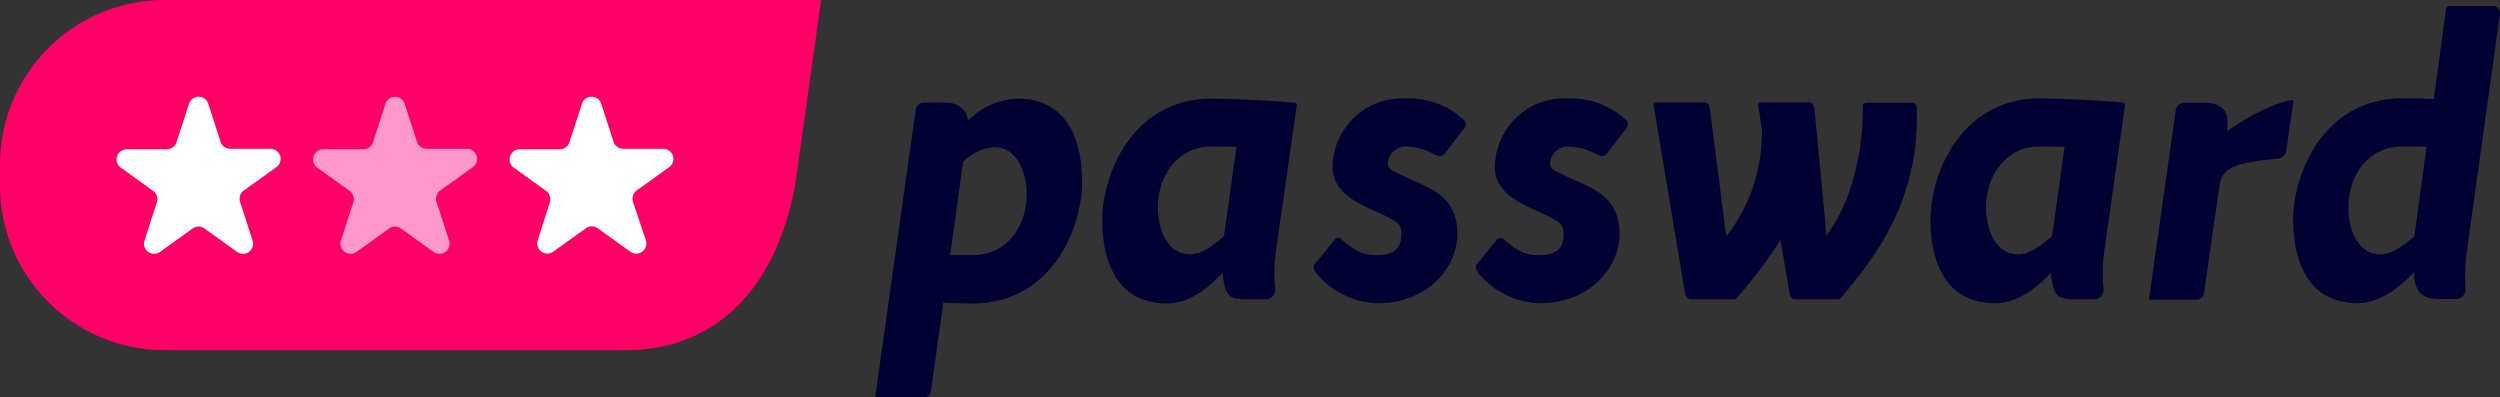 <svg xmlns="http://www.w3.org/2000/svg" viewBox="0 0 321.29 51.03"><rect x="0" y="0" width="321.29" height="51.03" fill="#333333" stroke="none"/><defs><style>.cls-1{fill:#003;}.cls-2{fill:#f06;}.cls-3{fill:#fff;}.cls-4{fill:#f9c;}</style></defs><title>passward logo normal</title><g id="Layer_2" data-name="Layer 2"><g id="Layer_1-2" data-name="Layer 1"><path class="cls-1" d="M139.07,23.4C139.07,29.23,135.2,39,125,39c-.86,0-2.21,0-3.77-.1l-1.56,11.2a1,1,0,0,1-1.15,1H113c-.5,0-.55-.05-.45-.56l5.12-36.36a1.09,1.09,0,0,1,1.11-1h2.56c1.91,0,2.91.91,3.06,2.36a9.18,9.18,0,0,1,6.33-2.86C137.26,12.65,139.07,18.18,139.07,23.4ZM131.94,25c0-2.77-1.16-6.08-4.17-6.08a6.46,6.46,0,0,0-4,1.86l-1.66,12c1.06,0,2.06,0,3,0C129.33,32.79,131.94,29.08,131.94,25Z"/><path class="cls-1" d="M166.64,13.7,164,32.09a20.22,20.22,0,0,0-.1,5.17,1.26,1.26,0,0,1-1.25,1.21h-2.21c-2.57,0-3-.4-3.32-3.42C155.64,36.71,153,39,150,39c-6.53,0-8.34-5.52-8.34-10.75,0-5.83,3.87-15.57,14.06-15.57,2.06,0,7.24.2,10.3.5h.15C166.69,13.2,166.69,13.45,166.64,13.7ZM157.3,30.33l1.61-11.45c-1.16-.05-2.26-.05-3.27-.05-4.22,0-6.83,3.72-6.83,7.78,0,2.82,1.16,6.08,4.17,6.08C154.34,32.69,156,31.54,157.3,30.33Z"/><path class="cls-1" d="M187.89,15.21c.5.4.65.7.3,1.26l-2.51,3.26c-.3.4-.71.4-1.26.15a8.09,8.09,0,0,0-3.67-1.05,2.36,2.36,0,0,0-2.41,2.11c.1.9.46.9,2.31,1.81,2.92,1.4,6.64,2.31,6.64,7.28,0,4.37-3.77,8.94-10.3,8.94a10.59,10.59,0,0,1-7.79-3.82c-.4-.5-.5-.95-.2-1.25l2.51-3.07c.3-.4.66-.35,1.11.1,2.06,1.81,3.21,1.86,4.37,1.86,2.76,0,3.11-1.45,3.11-2.81,0-1-.4-1.46-2.31-2.36-2.91-1.36-6.53-2.61-6.53-6.18a8.93,8.93,0,0,1,9.39-8.79A10.39,10.39,0,0,1,187.89,15.21Z"/><path class="cls-1" d="M208.73,15.21c.5.4.65.7.3,1.26l-2.51,3.26c-.3.4-.7.4-1.25.15a8.15,8.15,0,0,0-3.67-1.05,2.36,2.36,0,0,0-2.41,2.11c.1.9.45.9,2.31,1.81,2.91,1.4,6.63,2.31,6.63,7.28,0,4.37-3.77,8.94-10.3,8.94a10.57,10.57,0,0,1-7.78-3.82c-.41-.5-.51-.95-.21-1.25l2.52-3.07c.3-.4.65-.35,1.1.1,2.06,1.81,3.22,1.86,4.37,1.86,2.76,0,3.12-1.45,3.12-2.81,0-1-.41-1.46-2.31-2.36-2.92-1.36-6.53-2.61-6.53-6.18a8.93,8.93,0,0,1,9.39-8.79A10.39,10.39,0,0,1,208.73,15.21Z"/><path class="cls-1" d="M246.35,14.21a38.33,38.33,0,0,1-.3,5.37c-1.15,7.24-4.12,12.41-9.29,18.49-.3.35-.35.4-.81.4h-5.17c-.45,0-.7-.2-.8-.8l-1.16-6.84a59.21,59.21,0,0,1-5.42,7.24c-.31.35-.36.4-.81.4h-5.22c-.45,0-.7-.25-.81-.8l-4-23.87c-.1-.5-.1-.65.45-.65h5.88c.45,0,.75.1.85.81l2.11,16.42a21.45,21.45,0,0,0,4.47-11.15l.15-2.31L226,13.8c-.1-.5-.1-.65.45-.65h5.88a.77.77,0,0,1,.85.81l1.56,16.32c2.56-3.62,3.41-6.63,4.27-11a42.19,42.19,0,0,0,.4-5.68c0-.35.35-.4.8-.4h5.53C246.25,13.15,246.35,13.7,246.35,14.21Z"/><path class="cls-1" d="M273.07,13.7l-2.61,18.39a20.22,20.22,0,0,0-.1,5.17,1.27,1.27,0,0,1-1.26,1.21h-2.21c-2.56,0-3-.4-3.31-3.42-1.51,1.66-4.17,3.92-7.14,3.92-6.53,0-8.34-5.52-8.34-10.75,0-5.83,3.87-15.57,14.07-15.57,2.06,0,7.23.2,10.3.5h.15C273.12,13.2,273.12,13.45,273.07,13.7Zm-9.34,16.63,1.6-11.45c-1.15-.05-2.26-.05-3.26-.05-4.22,0-6.83,3.72-6.83,7.78,0,2.82,1.15,6.08,4.17,6.08C260.76,32.69,262.37,31.54,263.73,30.33Z"/><path class="cls-1" d="M294.72,13.15l-.91,6.33a1.3,1.3,0,0,1-1.3.91c-4.22.5-6.79.75-7.24,3.26l-2,13.86a1,1,0,0,1-1.05,1h-5.53c-.5,0-.55,0-.45-.5l3.37-23.81a1.12,1.12,0,0,1,1.05-1h2.51c2.46,0,3.37,1.21,3.07,3.22l0,.45c3.31-2.46,7.28-4,8.39-4C294.77,12.8,294.82,12.85,294.72,13.15Z"/><path class="cls-1" d="M321.29,1.75,317.07,32a23.07,23.07,0,0,0-.21,5.17,1.23,1.23,0,0,1-1.2,1.26h-2.21c-2.61,0-3.17-1.46-3.22-3.47-1.5,1.66-4.22,4-7.18,4-6.53,0-8.34-5.52-8.34-10.75,0-5.83,3.87-15.57,14.07-15.57.9,0,2.36,0,4,.1l1.55-11.4c.1-.5.15-.56.66-.56h5.52A.88.88,0,0,1,321.29,1.75Zm-11,28.58,1.56-11.45c-1.1-.05-2.21-.05-3.21-.05-4.22,0-6.84,3.72-6.84,7.78,0,2.82,1.16,6.08,4.17,6.08C307.37,32.69,309,31.49,310.33,30.33Z"/><path class="cls-2" d="M80.39,45H21.14A21.15,21.15,0,0,1,0,23.86V21.14A21.15,21.15,0,0,1,21.14,0h84.39L102.2,23.71C99.78,37,92.07,45,80.39,45Z"/><path class="cls-3" d="M26.76,13.31l1.59,4.91a1.31,1.31,0,0,0,1.24.9h5.16a1.3,1.3,0,0,1,.77,2.36l-4.18,3A1.31,1.31,0,0,0,30.87,26l1.59,4.91a1.3,1.3,0,0,1-2,1.46l-4.18-3a1.31,1.31,0,0,0-1.53,0l-4.18,3a1.3,1.3,0,0,1-2-1.46L20.16,26a1.29,1.29,0,0,0-.47-1.46l-4.18-3a1.31,1.31,0,0,1,.77-2.36h5.16a1.29,1.29,0,0,0,1.24-.9l1.6-4.91A1.3,1.3,0,0,1,26.76,13.31Z"/><path class="cls-4" d="M52,13.31l1.59,4.91a1.31,1.31,0,0,0,1.24.9H60a1.3,1.3,0,0,1,.77,2.36l-4.18,3A1.31,1.31,0,0,0,56.12,26l1.59,4.91a1.3,1.3,0,0,1-2,1.46l-4.18-3a1.31,1.31,0,0,0-1.53,0l-4.18,3a1.3,1.3,0,0,1-2-1.46L45.41,26a1.29,1.29,0,0,0-.47-1.46l-4.18-3a1.31,1.31,0,0,1,.77-2.36h5.16a1.29,1.29,0,0,0,1.24-.9l1.6-4.91A1.3,1.3,0,0,1,52,13.31Z"/><path class="cls-3" d="M77.26,13.31l1.59,4.91a1.31,1.31,0,0,0,1.24.9h5.16A1.3,1.3,0,0,1,86,21.48l-4.18,3A1.31,1.31,0,0,0,81.37,26L83,30.88a1.3,1.3,0,0,1-2,1.46l-4.18-3a1.31,1.31,0,0,0-1.53,0l-4.18,3a1.3,1.3,0,0,1-2-1.46L70.66,26a1.29,1.29,0,0,0-.47-1.46l-4.18-3a1.31,1.31,0,0,1,.77-2.36h5.16a1.29,1.29,0,0,0,1.24-.9l1.6-4.91A1.3,1.3,0,0,1,77.26,13.31Z"/></g></g></svg>